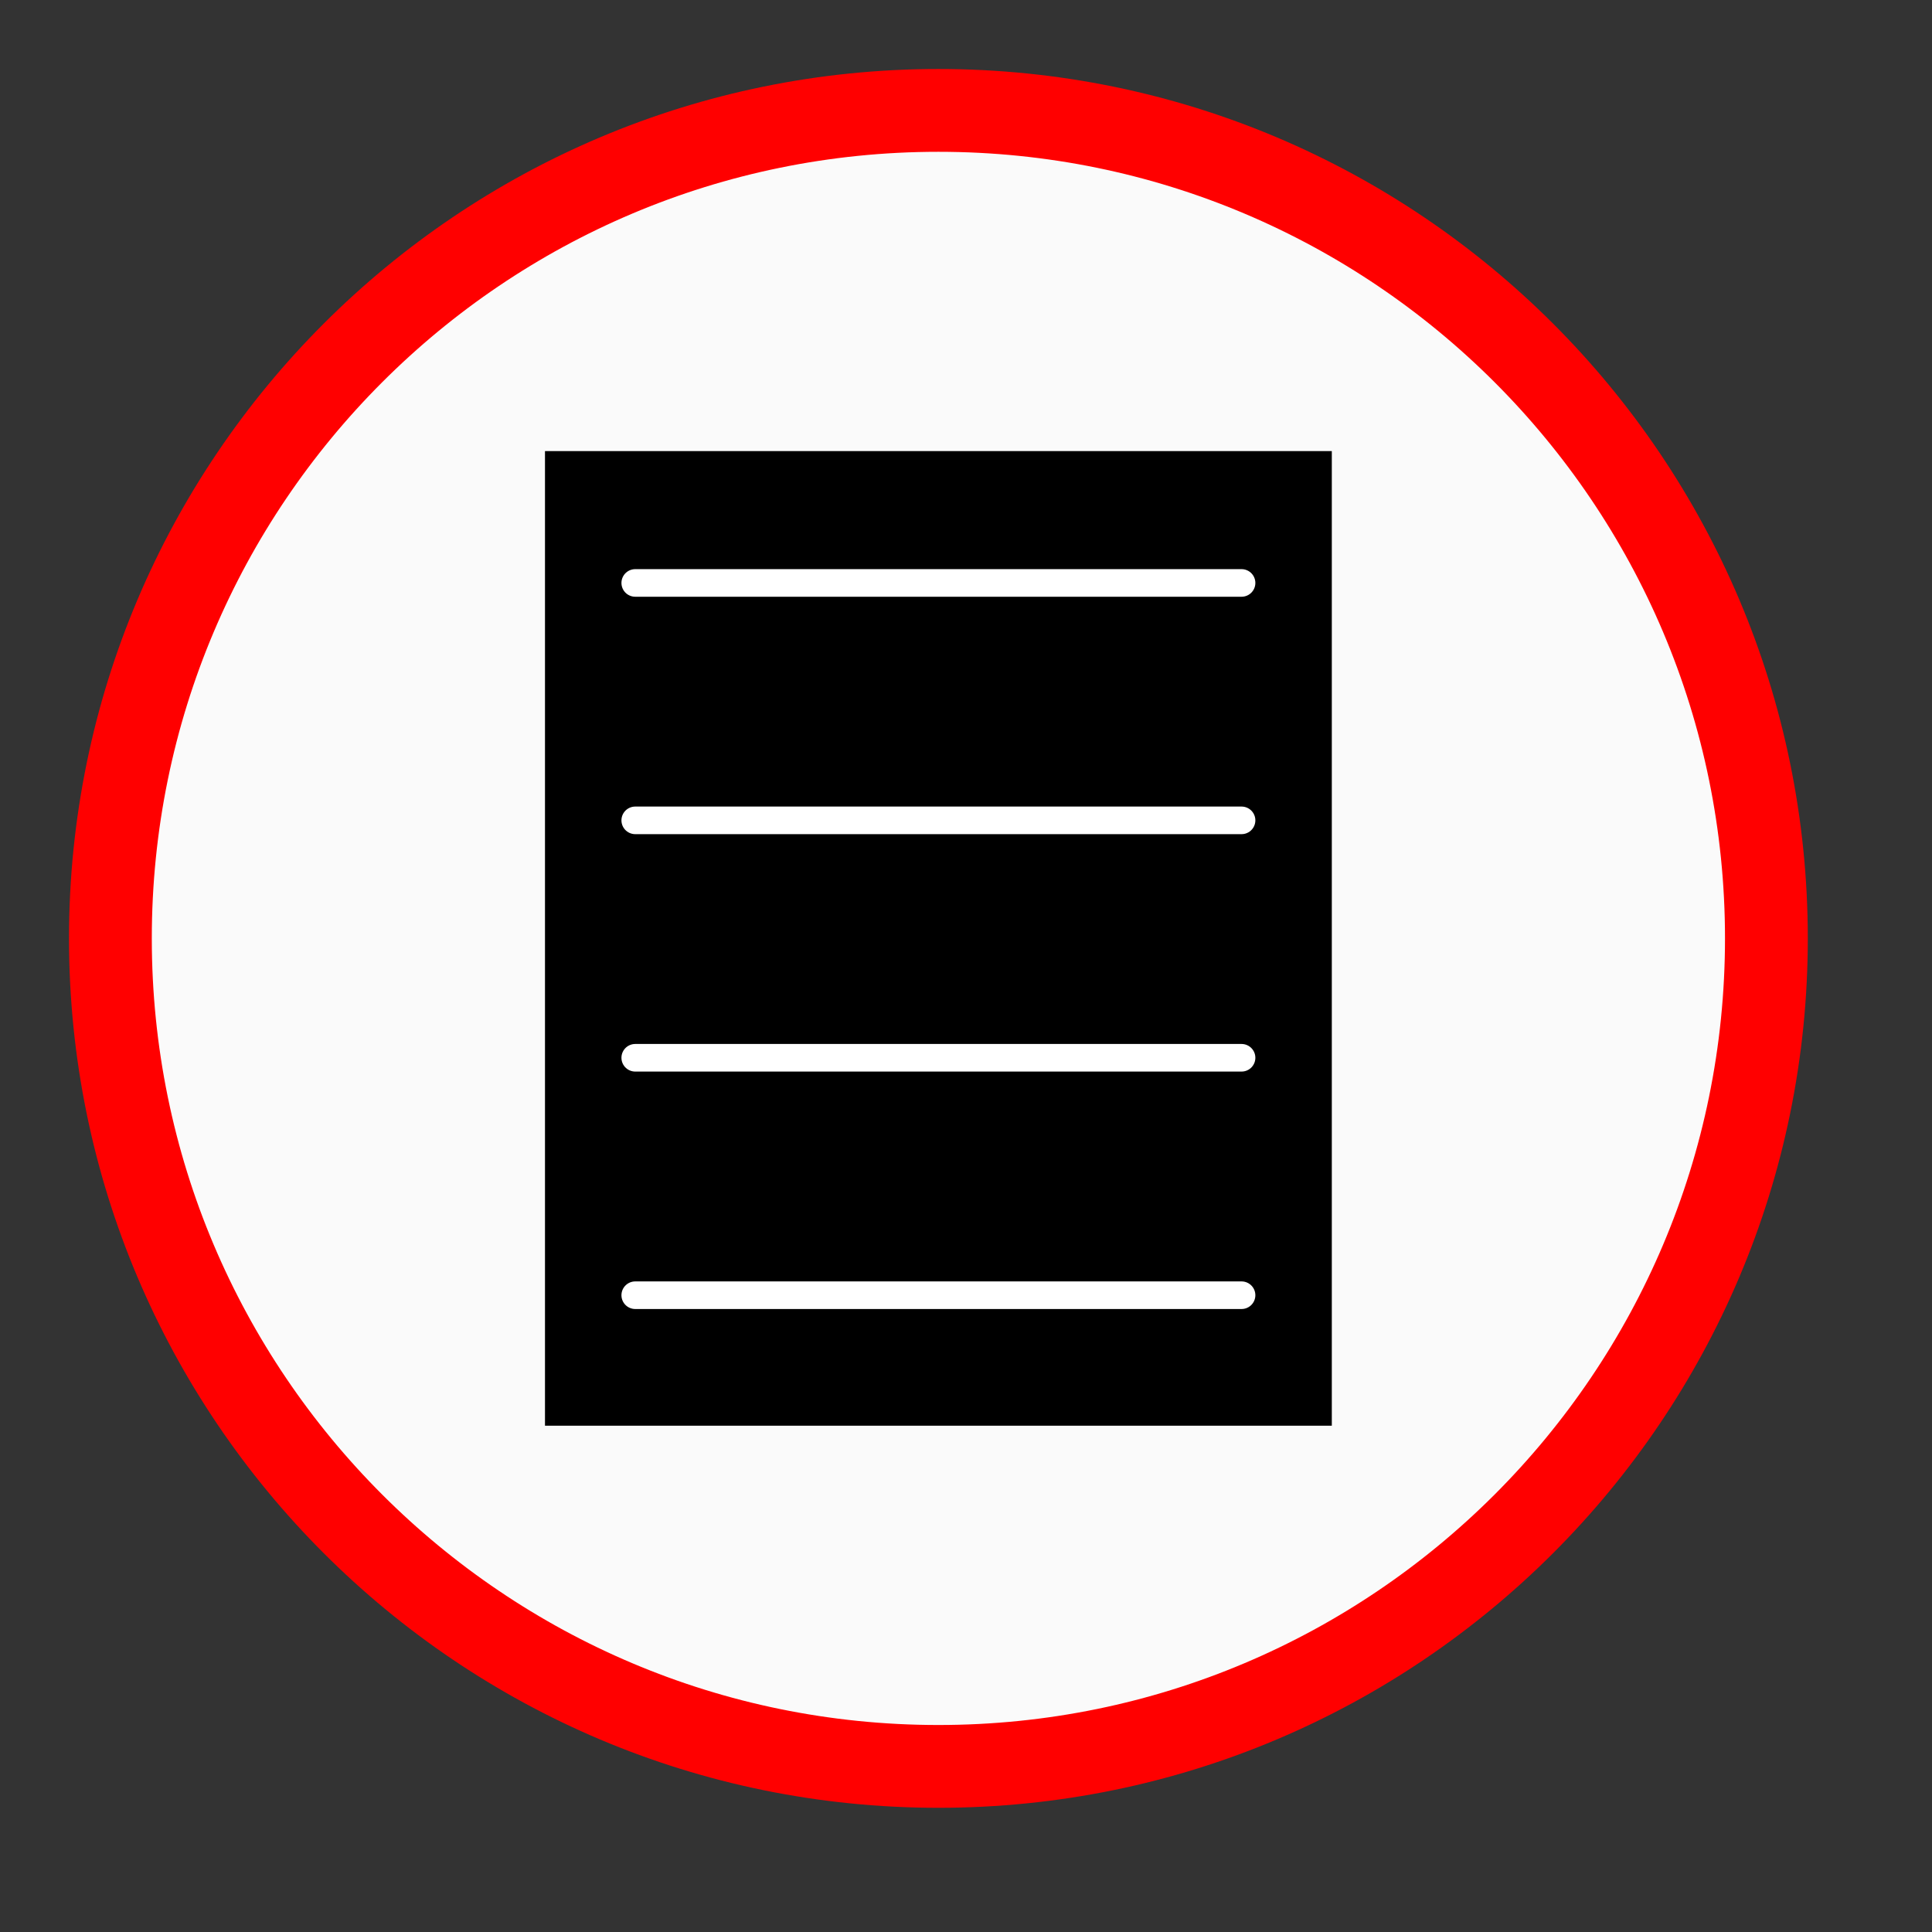 <?xml version="1.0" encoding="UTF-8"?><svg xmlns="http://www.w3.org/2000/svg" xmlns:xlink="http://www.w3.org/1999/xlink" stroke-dasharray="none" shape-rendering="auto" font-family="'Dialog'" text-rendering="auto" width="70.0px" fill-opacity="1" contentScriptType="text/ecmascript" color-rendering="auto" color-interpolation="auto" preserveAspectRatio="xMidYMid meet" font-size="12px" fill="black" stroke="black" image-rendering="auto" stroke-miterlimit="10" zoomAndPan="magnify" version="1.0" stroke-linecap="square" stroke-linejoin="miter" contentStyleType="text/css" font-style="normal" stroke-width="1" height="70.0px" stroke-dashoffset="0" font-weight="normal" stroke-opacity="1"><rect width="100%" height="100%" fill="#333333" stroke="none"/><!--Generated by the Batik Graphics2D SVG Generator--><defs id="genericDefs"/><g><defs id="defs1"><clipPath clipPathUnits="userSpaceOnUse" id="clipPath1"><path d="M-4 -4 L64 -4 L64 64 L-4 64 L-4 -4 Z"/></clipPath><clipPath clipPathUnits="userSpaceOnUse" id="clipPath2"><path d="M-9.7 -9.7 L58.3 -9.7 L58.3 58.3 L-9.7 58.3 L-9.7 -9.7 Z"/></clipPath></defs><g fill="rgb(255,255,255)" text-rendering="optimizeLegibility" fill-opacity="0" stroke-opacity="0" stroke="rgb(255,255,255)"><rect x="0" width="68" height="68" y="0" stroke="none"/></g><g fill="rgb(250,250,250)" text-rendering="optimizeLegibility" transform="matrix(1,0,0,1,4,4)" stroke="rgb(250,250,250)"><path d="M30 60 C13.434 60 0 46.566 0 30 C0 13.434 13.434 0 30 0 C46.566 0 60 13.434 60 30 C60 46.566 46.566 60 30 60 Z" stroke="none" clip-path="url(#clipPath1)"/></g><g fill="red" text-rendering="optimizeLegibility" stroke-width="3" transform="matrix(1,0,0,1,4,4)" stroke-linecap="butt" stroke="red"><path fill="none" d="M30 60 C13.434 60 0 46.566 0 30 C0 13.434 13.434 0 30 0 C46.566 0 60 13.434 60 30 C60 46.566 46.566 60 30 60 Z" clip-path="url(#clipPath1)"/></g><g text-rendering="optimizeLegibility" transform="matrix(1,0,0,1,9.7,9.7)"><path d="M10.546 7.144 L38.054 7.144 L38.054 41.456 L10.546 41.456 Z" stroke="none" clip-path="url(#clipPath2)"/><path fill="none" stroke-miterlimit="3" d="M10.546 7.144 L38.054 7.144 L38.054 41.456 L10.546 41.456 Z" clip-path="url(#clipPath2)" stroke-linecap="butt"/></g><g fill="white" text-rendering="optimizeLegibility" transform="matrix(1,0,0,1,9.7,9.7)" stroke-linecap="round" stroke="white"><path fill="none" d="M13.316 11.421 L35.284 11.421 M13.316 20.023 L35.284 20.023 M13.316 28.625 L35.284 28.625 M13.316 37.228 L35.284 37.228" clip-path="url(#clipPath2)"/></g></g></svg>